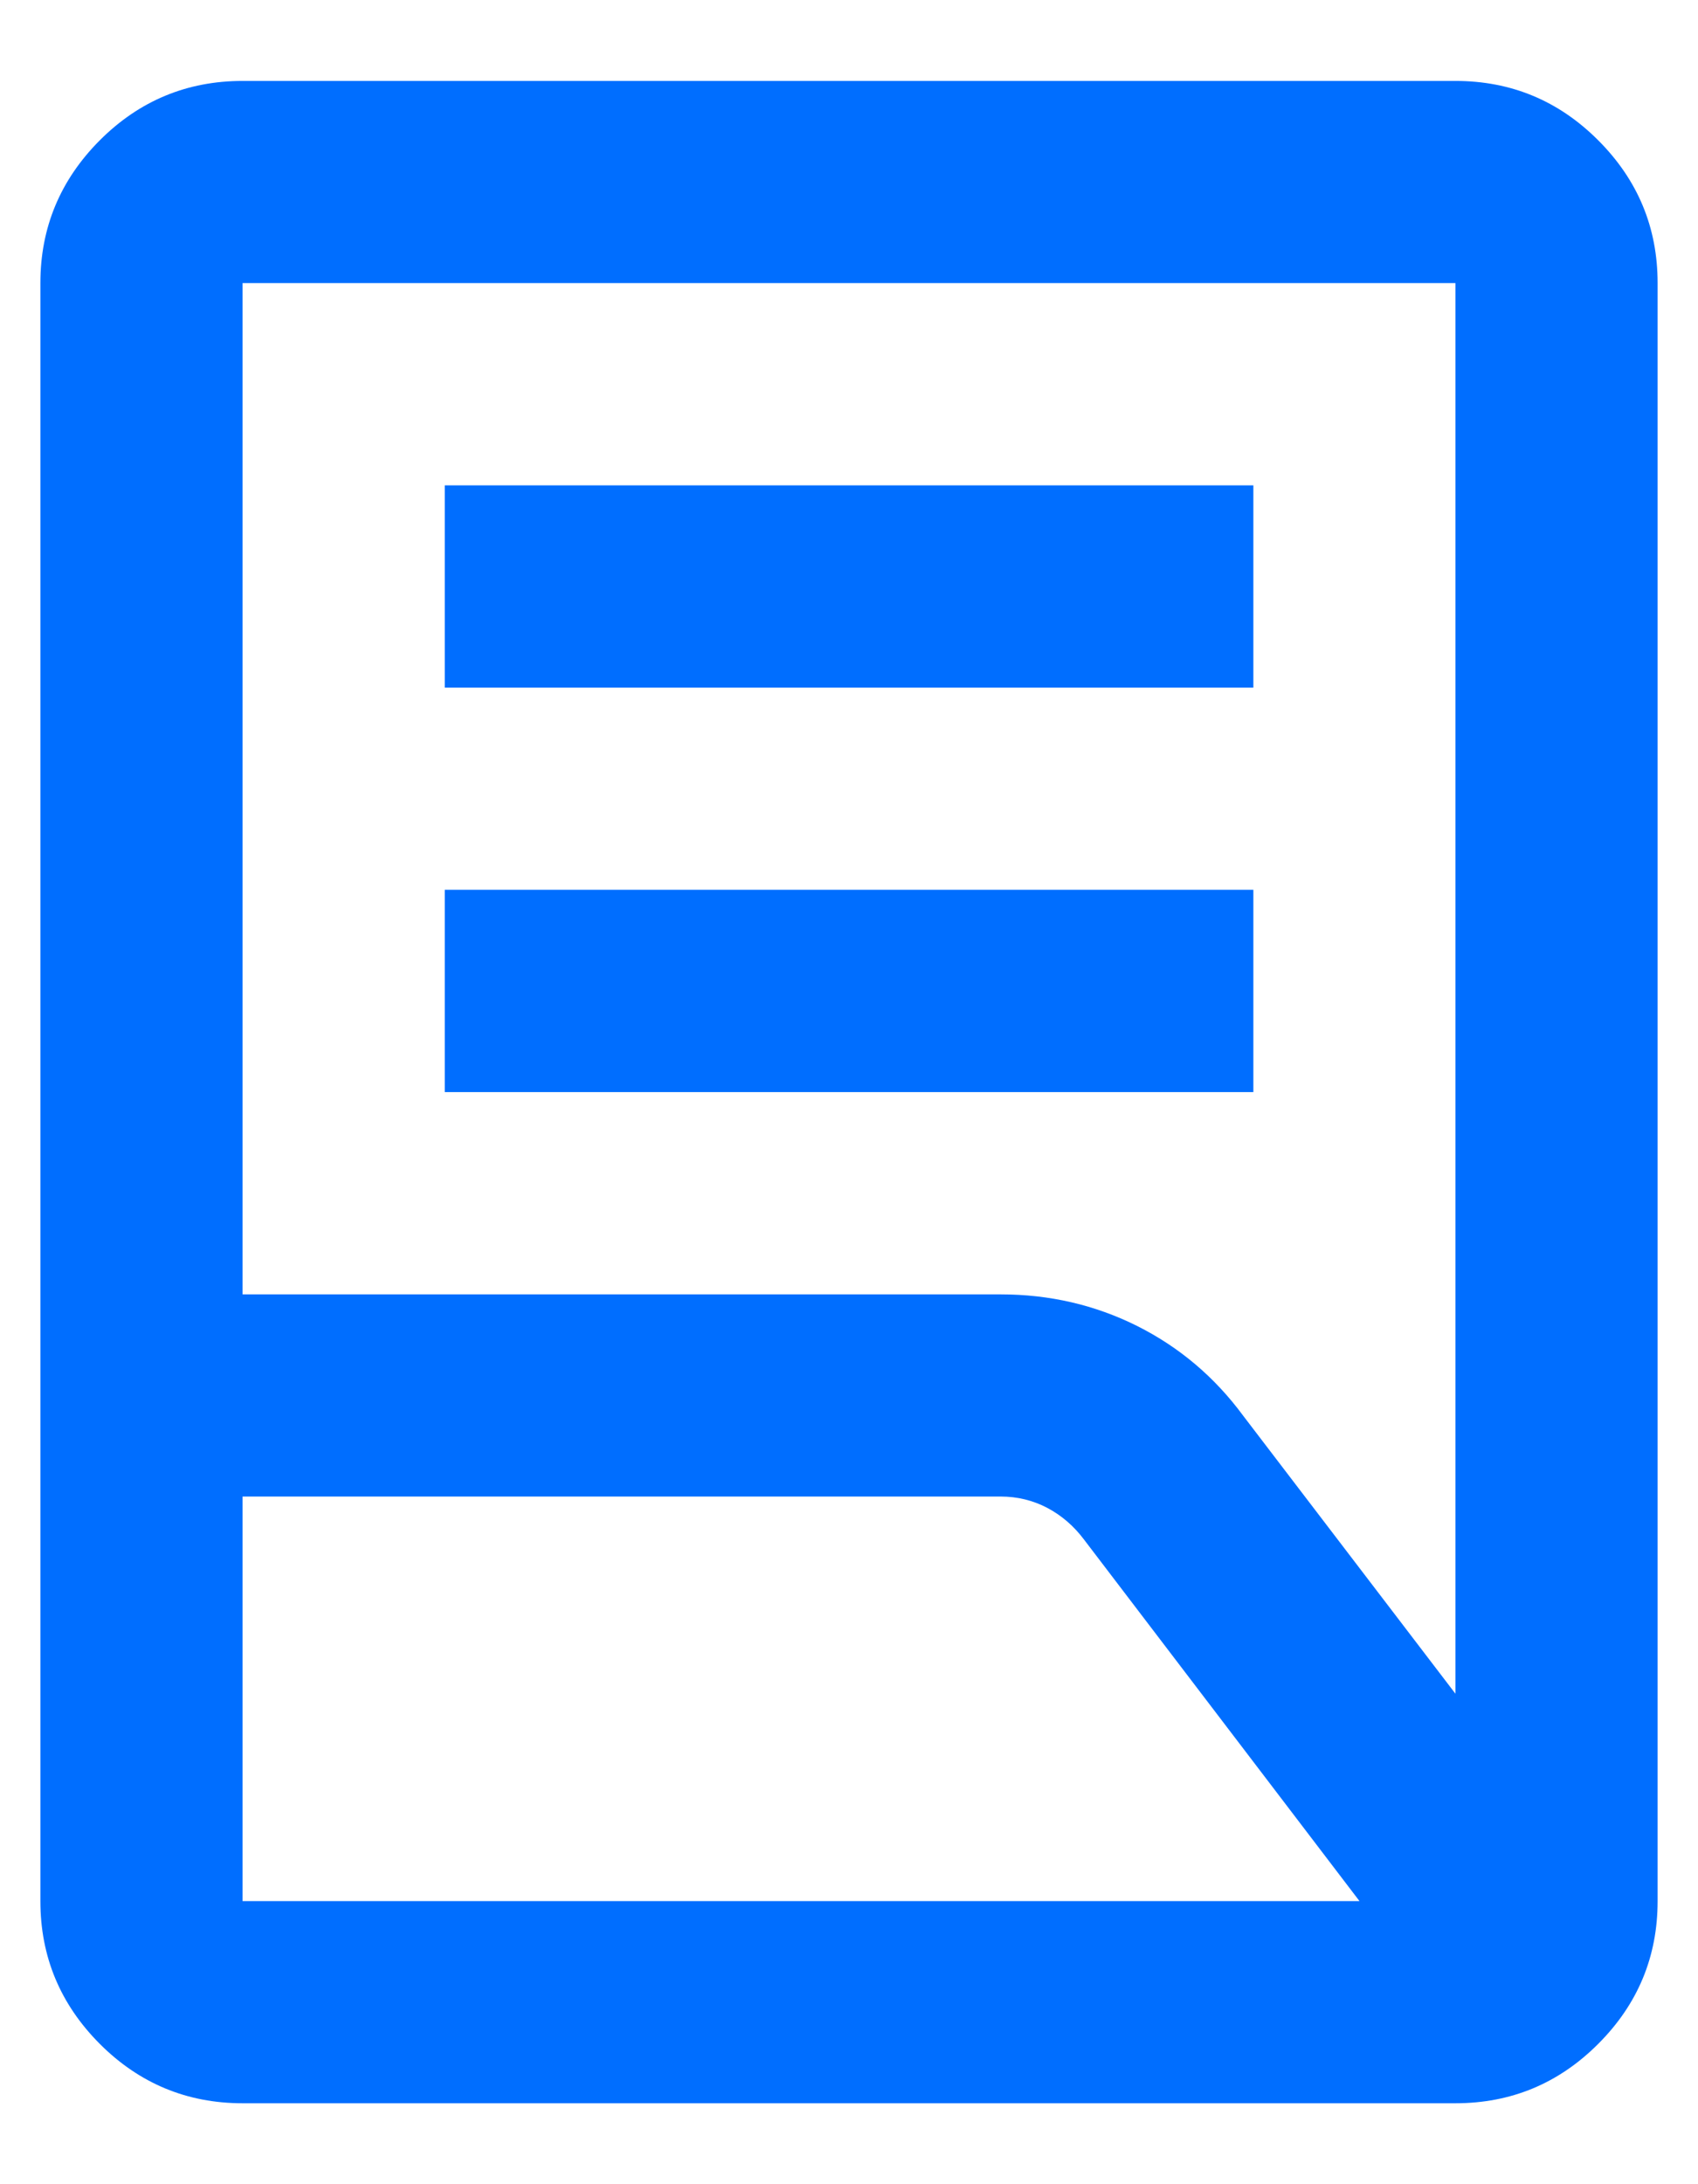 <svg width="14" height="18" viewBox="0 0 14 18" fill="none" xmlns="http://www.w3.org/2000/svg">
<path d="M3.667 9V7.333H10.334V9H3.667ZM3.667 5.667V4H10.334V5.667H3.667ZM2 10.667H8.25C8.653 10.667 9.028 10.754 9.375 10.927C9.722 11.101 10.014 11.347 10.25 11.667L12 13.958V2.333H2V10.667ZM2 15.667H11.209L8.938 12.688C8.854 12.576 8.754 12.49 8.636 12.427C8.518 12.365 8.389 12.333 8.25 12.333H2V15.667ZM12 17.333H2C1.542 17.333 1.149 17.17 0.823 16.844C0.497 16.517 0.333 16.125 0.333 15.667V2.333C0.333 1.875 0.497 1.483 0.823 1.156C1.149 0.83 1.542 0.667 2 0.667H12C12.459 0.667 12.851 0.83 13.177 1.156C13.504 1.483 13.667 1.875 13.667 2.333V15.667C13.667 16.125 13.504 16.517 13.177 16.844C12.851 17.17 12.459 17.333 12 17.333Z" fill="#006EFF"/>
</svg>
